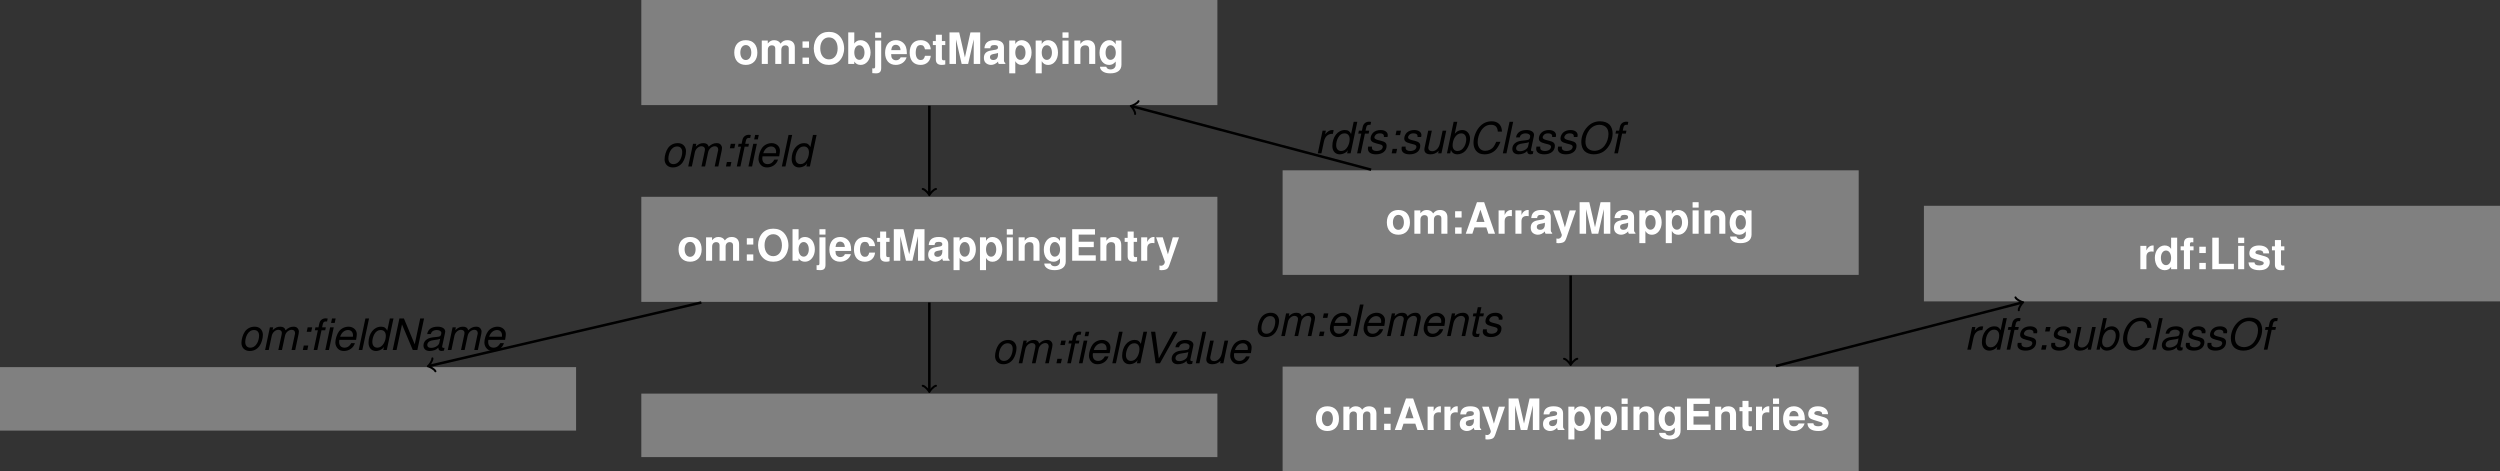 <?xml version='1.0'?>
<!-- This file was generated by dvisvgm 1.9.2 -->
<svg height='147.902pt' version='1.1' viewBox='-0.367 -15.309 784.722 147.902' width='784.722pt' xmlns='http://www.w3.org/2000/svg' xmlns:xlink='http://www.w3.org/1999/xlink'>
<rect x="-0.367" y="-15.309" width="784.722" height="147.902" fill="#333333" stroke="none"/>
<defs>
<path d='M4.942 -7.115H3.775L3.978 -8.052C4.128 -8.731 4.372 -8.961 4.956 -8.961C5.037 -8.961 5.119 -8.961 5.323 -8.934L5.526 -9.871C5.282 -9.925 5.132 -9.939 4.915 -9.939C3.87 -9.939 3.109 -9.328 2.892 -8.323L2.634 -7.115H1.684L1.494 -6.205H2.444L1.127 0H2.268L3.585 -6.205H4.752L4.942 -7.115ZM7.427 -7.115H6.287L4.779 0H5.92L7.427 -7.115ZM8.025 -9.898H6.884L6.585 -8.5H7.726L8.025 -9.898Z' id='g1-2'/>
<path d='M3.204 -1.399H1.792L1.494 0H2.906L3.204 -1.399ZM4.426 -7.115H3.014L2.716 -5.716H4.128L4.426 -7.115Z' id='g1-58'/>
<path d='M10.455 -6.83C10.414 -7.631 10.278 -8.147 10.021 -8.608C9.464 -9.559 8.5 -10.061 7.223 -10.061C5.635 -10.061 4.318 -9.423 3.259 -8.147C2.186 -6.857 1.521 -4.983 1.521 -3.286C1.521 -2.335 1.792 -1.48 2.295 -0.842C2.919 -0.054 3.775 0.312 4.983 0.312C6.422 0.312 7.672 -0.217 8.554 -1.181C9.084 -1.765 9.518 -2.512 9.98 -3.612H8.649C8.31 -2.838 8.092 -2.43 7.848 -2.105C7.278 -1.29 6.246 -0.788 5.173 -0.788C3.761 -0.788 2.824 -1.887 2.824 -3.53C2.824 -4.766 3.232 -6.124 3.924 -7.156C4.752 -8.378 5.743 -8.961 6.993 -8.961C8.364 -8.961 9.043 -8.296 9.152 -6.83H10.455Z' id='g1-67'/>
<path d='M10.876 -9.898H9.667L7.943 -1.779L4.549 -9.898H3.136L1.032 0H2.24L3.951 -8.025L7.332 0H8.771L10.876 -9.898Z' id='g1-78'/>
<path d='M7.291 -10.061C5.757 -10.061 4.44 -9.491 3.34 -8.337C2.132 -7.088 1.412 -5.295 1.412 -3.571C1.412 -2.403 1.779 -1.358 2.403 -0.733C3.055 -0.081 4.155 0.312 5.309 0.312C6.585 0.312 7.739 -0.054 8.622 -0.733C10.211 -1.955 11.242 -4.155 11.242 -6.3C11.242 -7.373 10.862 -8.405 10.265 -9.016C9.6 -9.681 8.527 -10.061 7.291 -10.061ZM7.128 -8.961C8.052 -8.961 8.921 -8.581 9.382 -7.984C9.749 -7.509 9.939 -6.857 9.939 -6.056C9.939 -4.82 9.505 -3.49 8.785 -2.512C7.997 -1.412 6.803 -0.788 5.485 -0.788C4.603 -0.788 3.748 -1.168 3.272 -1.765C2.906 -2.227 2.716 -2.892 2.716 -3.68C2.716 -4.929 3.136 -6.246 3.856 -7.237C4.644 -8.323 5.852 -8.961 7.128 -8.961Z' id='g1-79'/>
<path d='M5.323 0L10.862 -9.898H9.518L4.956 -1.521L3.829 -9.898H2.512L3.965 0H5.323Z' id='g1-86'/>
<path d='M7.495 -0.692C7.373 -0.665 7.319 -0.665 7.264 -0.665C6.911 -0.665 6.748 -0.788 6.748 -1.059C6.748 -1.113 6.748 -1.154 6.762 -1.195L7.631 -5.282C7.712 -5.648 7.712 -5.648 7.712 -5.784C7.712 -6.707 6.775 -7.319 5.35 -7.319C3.462 -7.319 2.308 -6.517 2.05 -5.01H3.191C3.313 -5.39 3.408 -5.581 3.598 -5.771C3.897 -6.069 4.467 -6.273 5.051 -6.273C5.866 -6.273 6.49 -5.906 6.49 -5.404C6.49 -5.35 6.477 -5.255 6.463 -5.146L6.422 -4.902C6.3 -4.345 6.042 -4.196 5.051 -4.101C3.232 -3.938 2.661 -3.802 1.996 -3.381C1.29 -2.933 0.883 -2.213 0.883 -1.426C0.883 -0.339 1.616 0.312 2.838 0.312C3.313 0.312 3.883 0.217 4.372 0.041C4.807 -0.109 5.01 -0.244 5.567 -0.733V-0.638V-0.584C5.567 -0.027 5.947 0.312 6.599 0.312C6.748 0.312 6.789 0.312 7.128 0.231C7.156 0.217 7.237 0.204 7.319 0.19L7.495 -0.692ZM5.852 -2.227C5.676 -1.385 4.481 -0.665 3.286 -0.665C2.512 -0.665 2.077 -0.991 2.077 -1.561C2.077 -2.01 2.335 -2.458 2.743 -2.702C3.069 -2.906 3.476 -3.014 4.141 -3.109C5.418 -3.286 5.526 -3.299 6.124 -3.503L5.852 -2.227Z' id='g1-97'/>
<path d='M2.838 -9.898L0.733 0H1.752L1.982 -1.059C2.159 -0.638 2.281 -0.448 2.485 -0.244C2.838 0.109 3.394 0.312 3.992 0.312C4.902 0.312 5.866 -0.109 6.477 -0.747C7.386 -1.711 7.984 -3.259 7.984 -4.657C7.984 -6.178 6.952 -7.319 5.581 -7.319C5.037 -7.319 4.426 -7.156 4.019 -6.911C3.788 -6.762 3.612 -6.612 3.191 -6.164L3.978 -9.898H2.838ZM5.2 -6.273C6.192 -6.273 6.789 -5.567 6.789 -4.399C6.789 -3.625 6.558 -2.756 6.164 -2.105C5.608 -1.181 4.902 -0.733 4.019 -0.733C3.096 -0.733 2.512 -1.412 2.512 -2.485C2.512 -3.327 2.756 -4.25 3.136 -4.902C3.666 -5.798 4.386 -6.273 5.2 -6.273Z' id='g1-98'/>
<path d='M8.826 -9.898H7.685L6.87 -6.083C6.436 -6.965 5.893 -7.319 4.929 -7.319C2.675 -7.319 0.991 -5.173 0.991 -2.308C0.991 -0.72 1.901 0.312 3.313 0.312C3.897 0.312 4.521 0.122 5.065 -0.204C5.472 -0.448 5.648 -0.652 5.839 -1.032L5.621 0H6.721L8.826 -9.898ZM4.82 -6.273C5.825 -6.273 6.422 -5.594 6.422 -4.44C6.422 -3.639 6.205 -2.811 5.798 -2.105C5.268 -1.195 4.603 -0.733 3.775 -0.733C2.77 -0.733 2.186 -1.412 2.186 -2.58C2.186 -3.34 2.417 -4.209 2.783 -4.902C3.299 -5.839 3.951 -6.273 4.82 -6.273Z' id='g1-100'/>
<path d='M7.644 -3.177L7.685 -3.408C7.807 -4.06 7.875 -4.63 7.875 -4.997C7.875 -6.3 6.748 -7.319 5.282 -7.319C4.101 -7.319 2.96 -6.762 2.281 -5.852C1.643 -4.997 1.141 -3.449 1.141 -2.349C1.141 -1.616 1.453 -0.869 1.982 -0.367C2.458 0.095 3.055 0.312 3.829 0.312C5.458 0.312 6.857 -0.692 7.278 -2.159H6.137C5.648 -1.222 4.929 -0.733 4.019 -0.733C2.946 -0.733 2.335 -1.399 2.335 -2.553C2.335 -2.838 2.349 -2.974 2.403 -3.177H7.644ZM2.648 -4.155C3.001 -5.404 4.005 -6.273 5.105 -6.273C6.069 -6.273 6.68 -5.621 6.68 -4.603C6.68 -4.467 6.667 -4.372 6.64 -4.155H2.648Z' id='g1-101'/>
<path d='M5.024 -7.115H3.856L4.06 -8.052C4.209 -8.731 4.454 -8.961 5.037 -8.961C5.132 -8.961 5.214 -8.961 5.404 -8.934L5.608 -9.871C5.363 -9.925 5.214 -9.939 4.997 -9.939C3.951 -9.939 3.191 -9.328 2.974 -8.323L2.716 -7.115H1.765L1.575 -6.205H2.525L1.208 0H2.349L3.666 -6.205H4.834L5.024 -7.115Z' id='g1-102'/>
<path d='M4.168 -9.898H3.028L0.923 0H2.064L4.168 -9.898Z' id='g1-108'/>
<path d='M2.471 -7.115L0.964 0H2.105L3.055 -4.467C3.272 -5.499 4.196 -6.341 5.105 -6.341C5.771 -6.341 6.219 -5.961 6.219 -5.404C6.219 -5.255 6.205 -5.078 6.164 -4.902L5.119 0H6.259L7.21 -4.467C7.427 -5.526 8.364 -6.341 9.342 -6.341C9.98 -6.341 10.373 -5.947 10.373 -5.295C10.373 -5.092 10.373 -5.092 10.251 -4.63L9.274 0H10.414L11.487 -5.065C11.528 -5.214 11.568 -5.662 11.568 -5.811C11.568 -6.164 11.405 -6.545 11.134 -6.857C10.835 -7.183 10.469 -7.319 9.844 -7.319C8.961 -7.319 8.187 -6.965 7.386 -6.192C7.169 -6.952 6.64 -7.319 5.743 -7.319C4.82 -7.319 4.196 -7.047 3.327 -6.232L3.503 -7.115H2.471Z' id='g1-109'/>
<path d='M2.458 -7.115L0.95 0H2.091L2.919 -3.924C3.245 -5.418 4.196 -6.341 5.418 -6.341C6.096 -6.341 6.599 -5.866 6.599 -5.241C6.599 -5.16 6.572 -4.956 6.517 -4.739L5.513 0H6.653L7.739 -5.105C7.78 -5.282 7.794 -5.445 7.794 -5.621C7.794 -6.653 7.074 -7.319 5.947 -7.319C4.915 -7.319 4.019 -6.952 3.313 -6.232L3.49 -7.115H2.458Z' id='g1-110'/>
<path d='M5.214 -7.319C3.951 -7.319 2.838 -6.748 2.145 -5.743C1.534 -4.874 1.086 -3.381 1.086 -2.227C1.086 -0.72 2.132 0.312 3.652 0.312C4.956 0.312 5.988 -0.217 6.748 -1.263C7.373 -2.118 7.821 -3.598 7.821 -4.779C7.821 -5.499 7.549 -6.192 7.074 -6.653C6.612 -7.101 6.001 -7.319 5.214 -7.319ZM5.037 -6.273C6.042 -6.273 6.626 -5.621 6.626 -4.521C6.626 -3.72 6.395 -2.838 6.029 -2.159C5.513 -1.222 4.779 -0.733 3.843 -0.733C2.879 -0.733 2.281 -1.412 2.281 -2.498C2.281 -3.272 2.512 -4.168 2.879 -4.847C3.381 -5.771 4.141 -6.273 5.037 -6.273Z' id='g1-111'/>
<path d='M2.444 -7.115L0.937 0H2.077L2.865 -3.693C3.218 -5.35 4.182 -6.178 5.676 -6.124L5.92 -7.278C5.743 -7.305 5.635 -7.319 5.485 -7.319C4.698 -7.319 4.087 -6.965 3.245 -6.001L3.476 -7.115H2.444Z' id='g1-114'/>
<path d='M6.979 -5.132C7.047 -5.418 7.061 -5.54 7.061 -5.716C7.061 -6.667 6.151 -7.319 4.834 -7.319C3.87 -7.319 3.041 -7.033 2.485 -6.504C1.996 -6.029 1.67 -5.323 1.67 -4.684C1.67 -3.856 2.145 -3.462 3.544 -3.096L4.549 -2.838C4.997 -2.716 5.2 -2.634 5.323 -2.485C5.418 -2.363 5.499 -2.159 5.499 -2.037C5.499 -1.792 5.282 -1.371 5.065 -1.195C4.725 -0.91 4.141 -0.733 3.557 -0.733C2.621 -0.733 2.091 -1.1 2.091 -1.779C2.091 -1.86 2.105 -1.982 2.118 -2.118H0.91C0.842 -1.806 0.828 -1.643 0.828 -1.426C0.828 -0.339 1.779 0.312 3.354 0.312C5.377 0.312 6.694 -0.733 6.694 -2.349C6.694 -3.177 6.246 -3.612 5.051 -3.91L4.019 -4.168C3.259 -4.359 2.865 -4.63 2.865 -4.983C2.865 -5.255 3.028 -5.594 3.272 -5.825C3.598 -6.137 4.005 -6.273 4.603 -6.273C5.404 -6.273 5.852 -5.961 5.852 -5.431C5.852 -5.336 5.852 -5.241 5.839 -5.132H6.979Z' id='g1-115'/>
<path d='M4.97 -7.115H3.761L4.182 -9.07H3.041L2.621 -7.115H1.657L1.466 -6.205H2.43L1.358 -1.181C1.331 -1.046 1.317 -0.896 1.317 -0.76C1.317 -0.095 1.779 0.312 2.525 0.312C2.797 0.312 3.218 0.272 3.408 0.217L3.625 -0.774C3.204 -0.679 3.136 -0.665 2.974 -0.665C2.675 -0.665 2.485 -0.815 2.485 -1.032C2.485 -1.073 2.498 -1.141 2.512 -1.222L3.571 -6.205H4.779L4.97 -7.115Z' id='g1-116'/>
<path d='M6.558 0L8.065 -7.115H6.925L6.069 -3.082C5.757 -1.616 4.793 -0.665 3.639 -0.665C2.906 -0.665 2.43 -1.073 2.43 -1.711C2.43 -1.819 2.444 -1.942 2.471 -2.077L3.544 -7.115H2.403L1.236 -1.629C1.208 -1.494 1.195 -1.344 1.195 -1.168C1.195 -0.244 1.901 0.312 3.069 0.312C4.128 0.312 4.902 -0.014 5.689 -0.774L5.526 0H6.558Z' id='g1-117'/>
<path d='M3.571 -1.982H1.534V0H3.571V-1.982ZM3.571 -7.061H1.534V-5.078H3.571V-7.061Z' id='g3-58'/>
<path d='M6.803 -1.996L7.454 0H9.545L6.124 -9.898H3.87L0.353 0H2.43L3.096 -1.996H6.803ZM6.246 -3.693H3.666L4.956 -7.563L6.246 -3.693Z' id='g3-65'/>
<path d='M3.109 -4.263H7.848V-5.961H3.109V-8.201H8.228V-9.898H1.073V0H8.473V-1.697H3.109V-4.263Z' id='g3-69'/>
<path d='M3.123 -9.898H1.086V0H7.862V-1.697H3.123V-9.898Z' id='g3-76'/>
<path d='M2.933 -7.712L4.712 0H6.748L8.5 -7.712V0H10.537V-9.898H7.468L5.73 -2.023L3.938 -9.898H0.896V0H2.933V-7.712Z' id='g3-77'/>
<path d='M5.295 -10.061C3.91 -10.061 2.77 -9.6 1.928 -8.69C1.046 -7.739 0.543 -6.354 0.543 -4.874S1.046 -1.996 1.928 -1.059C2.783 -0.136 3.897 0.312 5.309 0.312S7.834 -0.136 8.69 -1.059C9.545 -1.969 10.075 -3.408 10.075 -4.807C10.075 -6.354 9.572 -7.739 8.69 -8.69C7.821 -9.627 6.721 -10.061 5.295 -10.061ZM5.309 -8.323C6.979 -8.323 8.038 -6.965 8.038 -4.82C8.038 -2.797 6.938 -1.426 5.309 -1.426C3.666 -1.426 2.58 -2.797 2.58 -4.874S3.666 -8.323 5.309 -8.323Z' id='g3-79'/>
<path d='M7.115 -0.231C6.775 -0.543 6.68 -0.747 6.68 -1.127V-5.2C6.68 -6.694 5.662 -7.454 3.68 -7.454S0.665 -6.612 0.543 -4.915H2.376C2.471 -5.676 2.783 -5.92 3.72 -5.92C4.454 -5.92 4.82 -5.676 4.82 -5.187C4.82 -4.942 4.698 -4.725 4.494 -4.616C4.236 -4.481 4.236 -4.481 3.299 -4.331L2.539 -4.196C1.086 -3.951 0.38 -3.204 0.38 -1.887C0.38 -1.263 0.557 -0.747 0.896 -0.38C1.317 0.054 1.955 0.312 2.607 0.312C3.422 0.312 4.168 -0.041 4.834 -0.733C4.834 -0.353 4.874 -0.217 5.051 0H7.115V-0.231ZM4.82 -2.946C4.82 -1.847 4.277 -1.222 3.313 -1.222C2.675 -1.222 2.281 -1.561 2.281 -2.105C2.281 -2.675 2.58 -2.946 3.367 -3.109L4.019 -3.232C4.521 -3.327 4.603 -3.354 4.82 -3.462V-2.946Z' id='g3-97'/>
<path d='M0.801 -9.898V0H2.702V-0.747C3.164 -0.027 3.802 0.312 4.725 0.312C6.477 0.312 7.807 -1.358 7.807 -3.571C7.807 -4.562 7.509 -5.567 7.02 -6.273C6.517 -6.993 5.621 -7.454 4.725 -7.454C3.815 -7.454 3.164 -7.115 2.702 -6.382V-9.898H0.801ZM4.304 -5.866C5.241 -5.866 5.906 -4.915 5.906 -3.557C5.906 -2.227 5.241 -1.276 4.304 -1.276C3.34 -1.276 2.702 -2.2 2.702 -3.598C2.702 -4.929 3.354 -5.866 4.304 -5.866Z' id='g3-98'/>
<path d='M7.088 -4.589C6.952 -6.382 5.757 -7.454 3.924 -7.454C1.738 -7.454 0.462 -6.015 0.462 -3.517C0.462 -1.1 1.724 0.312 3.897 0.312C5.676 0.312 6.911 -0.788 7.088 -2.539H5.268C5.024 -1.589 4.644 -1.222 3.91 -1.222C2.946 -1.222 2.363 -2.091 2.363 -3.517C2.363 -4.209 2.498 -4.861 2.729 -5.295C2.946 -5.703 3.367 -5.92 3.91 -5.92C4.684 -5.92 5.051 -5.553 5.268 -4.589H7.088Z' id='g3-99'/>
<path d='M5.499 0H7.4V-9.898H5.499V-6.382C5.024 -7.115 4.386 -7.454 3.476 -7.454C1.724 -7.454 0.394 -5.771 0.394 -3.557C0.394 -2.566 0.692 -1.561 1.181 -0.855C1.684 -0.149 2.58 0.312 3.476 0.312C4.386 0.312 5.024 -0.027 5.499 -0.747V0ZM3.897 -5.866C4.861 -5.866 5.499 -4.929 5.499 -3.53C5.499 -2.2 4.847 -1.276 3.897 -1.276S2.295 -2.213 2.295 -3.557C2.295 -4.915 2.946 -5.866 3.897 -5.866Z' id='g3-100'/>
<path d='M7.115 -3.069C7.128 -3.232 7.128 -3.299 7.128 -3.394C7.128 -4.128 7.02 -4.807 6.843 -5.323C6.354 -6.653 5.173 -7.454 3.693 -7.454C1.589 -7.454 0.299 -5.934 0.299 -3.476C0.299 -1.127 1.575 0.312 3.652 0.312C5.295 0.312 6.626 -0.625 7.047 -2.064H5.173C4.942 -1.48 4.413 -1.141 3.72 -1.141C3.177 -1.141 2.743 -1.371 2.471 -1.779C2.295 -2.05 2.227 -2.376 2.2 -3.069H7.115ZM2.227 -4.331C2.349 -5.445 2.824 -6.001 3.666 -6.001C4.141 -6.001 4.576 -5.771 4.847 -5.39C5.024 -5.119 5.105 -4.834 5.146 -4.331H2.227Z' id='g3-101'/>
<path d='M4.25 -7.183H3.123V-7.902C3.123 -8.283 3.286 -8.473 3.639 -8.473C3.802 -8.473 4.019 -8.459 4.182 -8.432V-9.858C3.829 -9.885 3.354 -9.898 3.096 -9.898C1.833 -9.898 1.222 -9.301 1.222 -8.065V-7.183H0.19V-5.92H1.222V0H3.123V-5.92H4.25V-7.183Z' id='g3-102'/>
<path d='M5.54 -7.332V-6.205C4.97 -7.074 4.345 -7.454 3.503 -7.454C1.765 -7.454 0.462 -5.757 0.462 -3.49C0.462 -1.208 1.657 0.312 3.462 0.312C4.318 0.312 4.834 0.054 5.54 -0.747V0.244C5.54 1.127 4.874 1.738 3.924 1.738C3.204 1.738 2.729 1.439 2.58 0.883H0.611C0.625 1.453 0.842 1.847 1.331 2.254C1.914 2.729 2.729 2.96 3.856 2.96C6.069 2.96 7.346 1.969 7.346 0.244V-7.332H5.54ZM3.91 -5.866C4.861 -5.866 5.567 -4.874 5.567 -3.517C5.567 -2.186 4.874 -1.276 3.883 -1.276C2.987 -1.276 2.363 -2.186 2.363 -3.517C2.363 -4.902 2.987 -5.866 3.91 -5.866Z' id='g3-103'/>
<path d='M2.811 -7.332H0.91V0H2.811V-7.332ZM2.811 -9.898H0.91V-8.201H2.811V-9.898Z' id='g3-105'/>
<path d='M2.851 -7.332H0.95V0.855C0.95 1.276 0.801 1.426 0.394 1.426C0.272 1.426 0.19 1.412 0.054 1.371V2.892C0.434 2.933 0.91 2.96 1.181 2.96C2.363 2.96 2.851 2.471 2.851 1.276V-7.332ZM2.851 -9.898H0.95V-8.201H2.851V-9.898Z' id='g3-106'/>
<path d='M0.815 -7.332V0H2.716V-4.399C2.716 -5.295 3.204 -5.839 4.019 -5.839C4.657 -5.839 5.051 -5.472 5.051 -4.888V0H6.952V-4.399C6.952 -5.295 7.441 -5.839 8.255 -5.839C8.894 -5.839 9.287 -5.472 9.287 -4.888V0H11.188V-5.187C11.188 -6.612 10.319 -7.454 8.853 -7.454C7.93 -7.454 7.278 -7.128 6.707 -6.368C6.354 -7.061 5.621 -7.454 4.712 -7.454C3.87 -7.454 3.327 -7.169 2.702 -6.422V-7.332H0.815Z' id='g3-109'/>
<path d='M0.855 -7.332V0H2.756V-4.399C2.756 -5.268 3.367 -5.839 4.291 -5.839C5.105 -5.839 5.513 -5.39 5.513 -4.521V0H7.414V-4.915C7.414 -6.531 6.517 -7.454 4.956 -7.454C3.965 -7.454 3.299 -7.088 2.756 -6.273V-7.332H0.855Z' id='g3-110'/>
<path d='M4.087 -7.454C1.847 -7.454 0.475 -5.974 0.475 -3.571C0.475 -1.154 1.847 0.312 4.101 0.312C6.327 0.312 7.726 -1.168 7.726 -3.517C7.726 -6.001 6.382 -7.454 4.087 -7.454ZM4.101 -5.92C5.146 -5.92 5.825 -4.983 5.825 -3.544C5.825 -2.172 5.119 -1.222 4.101 -1.222C3.069 -1.222 2.376 -2.172 2.376 -3.571S3.069 -5.92 4.101 -5.92Z' id='g3-111'/>
<path d='M2.688 -7.332H0.788V2.96H2.688V-0.869C3.15 -0.054 3.802 0.326 4.725 0.326C6.49 0.326 7.794 -1.331 7.794 -3.557C7.794 -4.589 7.495 -5.621 7.006 -6.3C6.517 -6.993 5.608 -7.454 4.725 -7.454C3.802 -7.454 3.15 -7.061 2.688 -6.246V-7.332ZM4.291 -5.866C5.255 -5.866 5.893 -4.929 5.893 -3.53C5.893 -2.2 5.228 -1.263 4.291 -1.263C3.34 -1.263 2.688 -2.186 2.688 -3.557S3.34 -5.866 4.291 -5.866Z' id='g3-112'/>
<path d='M0.855 -7.332V0H2.756V-3.897C2.756 -5.01 3.313 -5.567 4.426 -5.567C4.63 -5.567 4.766 -5.553 5.024 -5.513V-7.441C4.915 -7.454 4.847 -7.454 4.793 -7.454C3.924 -7.454 3.164 -6.884 2.756 -5.893V-7.332H0.855Z' id='g3-114'/>
<path d='M6.857 -4.97C6.83 -6.517 5.635 -7.454 3.666 -7.454C1.806 -7.454 0.652 -6.517 0.652 -5.01C0.652 -4.521 0.801 -4.101 1.059 -3.815C1.317 -3.557 1.548 -3.435 2.254 -3.204L4.521 -2.498C4.997 -2.349 5.16 -2.2 5.16 -1.901C5.16 -1.453 4.63 -1.181 3.748 -1.181C3.259 -1.181 2.865 -1.276 2.621 -1.439C2.417 -1.589 2.335 -1.738 2.254 -2.132H0.394C0.448 -0.53 1.629 0.312 3.856 0.312C4.874 0.312 5.648 0.095 6.192 -0.339S7.061 -1.453 7.061 -2.172C7.061 -3.123 6.585 -3.734 5.621 -4.019L3.218 -4.712C2.688 -4.874 2.553 -4.983 2.553 -5.282C2.553 -5.689 2.987 -5.961 3.652 -5.961C4.562 -5.961 5.01 -5.635 5.024 -4.97H6.857Z' id='g3-115'/>
<path d='M4.087 -7.183H3.028V-9.152H1.127V-7.183H0.19V-5.92H1.127V-1.412C1.127 -0.258 1.738 0.312 2.987 0.312C3.408 0.312 3.748 0.272 4.087 0.163V-1.168C3.897 -1.141 3.788 -1.127 3.652 -1.127C3.15 -1.127 3.028 -1.276 3.028 -1.928V-5.92H4.087V-7.183Z' id='g3-116'/>
<path d='M5.35 -7.332L3.829 -1.996L2.213 -7.332H0.122L2.851 0.299V0.312V0.353C2.851 1.046 2.335 1.575 1.67 1.575C1.521 1.575 1.412 1.561 1.168 1.494V2.919C1.453 2.96 1.616 2.974 1.847 2.974C2.322 2.974 2.892 2.879 3.218 2.743C3.748 2.525 3.978 2.213 4.291 1.344L7.305 -7.332H5.35Z' id='g3-121'/>
</defs>
<g id='page1'>
<path d='M200.934 17.676H381.758V-15.309H200.934Z' fill='#808080'/>
<g fill='#ffffff' transform='matrix(1 0 0 1 -80.449 3.571)'>
<use x='310.082' xlink:href='#g3-111' y='1.184'/>
<use x='318.378' xlink:href='#g3-109' y='1.184'/>
<use x='330.449' xlink:href='#g3-58' y='1.184'/>
<use x='334.97' xlink:href='#g3-79' y='1.184'/>
<use x='345.534' xlink:href='#g3-98' y='1.184'/>
<use x='353.83' xlink:href='#g3-106' y='1.184'/>
<use x='357.604' xlink:href='#g3-101' y='1.184'/>
<use x='365.153' xlink:href='#g3-99' y='1.184'/>
<use x='372.703' xlink:href='#g3-116' y='1.184'/>
<use x='377.224' xlink:href='#g3-77' y='1.184'/>
<use x='388.534' xlink:href='#g3-97' y='1.184'/>
<use x='396.084' xlink:href='#g3-112' y='1.184'/>
<use x='404.38' xlink:href='#g3-112' y='1.184'/>
<use x='412.676' xlink:href='#g3-105' y='1.184'/>
<use x='416.45' xlink:href='#g3-110' y='1.184'/>
<use x='424.747' xlink:href='#g3-103' y='1.184'/>
</g>
<path d='M402.234 70.977H583.055V38.152H402.234Z' fill='#808080'/>
<g fill='#ffffff' transform='matrix(1 0 0 1 120.851 56.872)'>
<use x='313.625' xlink:href='#g3-111' y='1.184'/>
<use x='321.921' xlink:href='#g3-109' y='1.184'/>
<use x='333.992' xlink:href='#g3-58' y='1.184'/>
<use x='338.514' xlink:href='#g3-65' y='1.184'/>
<use x='348.317' xlink:href='#g3-114' y='1.184'/>
<use x='353.598' xlink:href='#g3-114' y='1.184'/>
<use x='358.88' xlink:href='#g3-97' y='1.184'/>
<use x='366.157' xlink:href='#g3-121' y='1.184'/>
<use x='373.706' xlink:href='#g3-77' y='1.184'/>
<use x='385.016' xlink:href='#g3-97' y='1.184'/>
<use x='392.566' xlink:href='#g3-112' y='1.184'/>
<use x='400.862' xlink:href='#g3-112' y='1.184'/>
<use x='409.158' xlink:href='#g3-105' y='1.184'/>
<use x='412.932' xlink:href='#g3-110' y='1.184'/>
<use x='421.229' xlink:href='#g3-103' y='1.184'/>
</g>
<path d='M200.934 79.449H381.758V46.469H200.934Z' fill='#808080'/>
<g fill='#ffffff' transform='matrix(1 0 0 1 -80.449 65.345)'>
<use x='292.596' xlink:href='#g3-111' y='1.184'/>
<use x='300.892' xlink:href='#g3-109' y='1.184'/>
<use x='312.963' xlink:href='#g3-58' y='1.184'/>
<use x='317.485' xlink:href='#g3-79' y='1.184'/>
<use x='328.048' xlink:href='#g3-98' y='1.184'/>
<use x='336.344' xlink:href='#g3-106' y='1.184'/>
<use x='340.119' xlink:href='#g3-101' y='1.184'/>
<use x='347.668' xlink:href='#g3-99' y='1.184'/>
<use x='355.217' xlink:href='#g3-116' y='1.184'/>
<use x='359.739' xlink:href='#g3-77' y='1.184'/>
<use x='371.049' xlink:href='#g3-97' y='1.184'/>
<use x='378.598' xlink:href='#g3-112' y='1.184'/>
<use x='386.894' xlink:href='#g3-112' y='1.184'/>
<use x='395.19' xlink:href='#g3-105' y='1.184'/>
<use x='398.965' xlink:href='#g3-110' y='1.184'/>
<use x='407.261' xlink:href='#g3-103' y='1.184'/>
<use x='415.557' xlink:href='#g3-69' y='1.184'/>
<use x='424.613' xlink:href='#g3-110' y='1.184'/>
<use x='432.91' xlink:href='#g3-116' y='1.184'/>
<use x='437.431' xlink:href='#g3-114' y='1.184'/>
<use x='442.849' xlink:href='#g3-121' y='1.184'/>
</g>
<path d='M402.234 132.594H583.055V99.769H402.234Z' fill='#808080'/>
<g fill='#ffffff' transform='matrix(1 0 0 1 120.851 118.489)'>
<use x='291.345' xlink:href='#g3-111' y='1.184'/>
<use x='299.641' xlink:href='#g3-109' y='1.184'/>
<use x='311.711' xlink:href='#g3-58' y='1.184'/>
<use x='316.233' xlink:href='#g3-65' y='1.184'/>
<use x='326.036' xlink:href='#g3-114' y='1.184'/>
<use x='331.318' xlink:href='#g3-114' y='1.184'/>
<use x='336.599' xlink:href='#g3-97' y='1.184'/>
<use x='343.876' xlink:href='#g3-121' y='1.184'/>
<use x='351.425' xlink:href='#g3-77' y='1.184'/>
<use x='362.736' xlink:href='#g3-97' y='1.184'/>
<use x='370.285' xlink:href='#g3-112' y='1.184'/>
<use x='378.581' xlink:href='#g3-112' y='1.184'/>
<use x='386.877' xlink:href='#g3-105' y='1.184'/>
<use x='390.652' xlink:href='#g3-110' y='1.184'/>
<use x='398.948' xlink:href='#g3-103' y='1.184'/>
<use x='407.244' xlink:href='#g3-69' y='1.184'/>
<use x='416.3' xlink:href='#g3-110' y='1.184'/>
<use x='424.596' xlink:href='#g3-116' y='1.184'/>
<use x='429.118' xlink:href='#g3-114' y='1.184'/>
<use x='434.399' xlink:href='#g3-105' y='1.184'/>
<use x='438.174' xlink:href='#g3-101' y='1.184'/>
<use x='445.723' xlink:href='#g3-115' y='1.184'/>
</g>
<path d='M603.531 79.293H784.355V49.289H603.531Z' fill='#808080'/>
<g fill='#ffffff' transform='matrix(1 0 0 1 322.15 68.01)'>
<use x='348.46' xlink:href='#g3-114' y='1.184'/>
<use x='353.47' xlink:href='#g3-100' y='1.184'/>
<use x='361.766' xlink:href='#g3-102' y='1.184'/>
<use x='366.287' xlink:href='#g3-58' y='1.184'/>
<use x='370.809' xlink:href='#g3-76' y='1.184'/>
<use x='379.105' xlink:href='#g3-105' y='1.184'/>
<use x='382.879' xlink:href='#g3-115' y='1.184'/>
<use x='390.428' xlink:href='#g3-116' y='1.184'/>
</g>
<path d='M-0.367 119.852H180.457V99.926H-0.367Z' fill='#808080'/>
<path d='M200.934 128.168H381.758V108.242H200.934Z' fill='#808080'/>
<path d='M291.344 17.875V45.559' fill='none' stroke='#000000' stroke-miterlimit='10.037' stroke-width='0.8'/>
<path d='M293.418 44.008C292.641 44.137 291.473 45.559 291.344 45.949C291.215 45.559 290.051 44.137 289.273 44.008' fill='none' stroke='#000000' stroke-linecap='round' stroke-linejoin='round' stroke-miterlimit='10.037' stroke-width='0.64'/>
<g transform='matrix(1 0 0 1 -117.128 35.753)'>
<use x='324.275' xlink:href='#g1-111' y='1.184'/>
<use x='331.824' xlink:href='#g1-109' y='1.184'/>
<use x='343.134' xlink:href='#g1-58' y='1.184'/>
<use x='346.909' xlink:href='#g1-2' y='1.184'/>
<use x='353.698' xlink:href='#g1-101' y='1.184'/>
<use x='361.247' xlink:href='#g1-108' y='1.184'/>
<use x='364.261' xlink:href='#g1-100' y='1.184'/>
</g>
<path d='M430.016 37.953L354.961 18.055' fill='none' stroke='#000000' stroke-miterlimit='10.037' stroke-width='0.8'/>
<path d='M355.934 20.461C356.008 19.676 354.93 18.18 354.586 17.957C354.997 17.93 356.672 17.168 356.997 16.449' fill='none' stroke='#000000' stroke-linecap='round' stroke-linejoin='round' stroke-miterlimit='10.037' stroke-width='0.641'/>
<g transform='matrix(1 0 0 1 104.355 31.639)'>
<use x='307.978' xlink:href='#g1-114' y='1.184'/>
<use x='312.499' xlink:href='#g1-100' y='1.184'/>
<use x='320.048' xlink:href='#g1-102' y='1.184'/>
<use x='323.823' xlink:href='#g1-115' y='1.184'/>
<use x='330.612' xlink:href='#g1-58' y='1.184'/>
<use x='334.386' xlink:href='#g1-115' y='1.184'/>
<use x='341.175' xlink:href='#g1-117' y='1.184'/>
<use x='348.724' xlink:href='#g1-98' y='1.184'/>
<use x='356.274' xlink:href='#g1-67' y='1.184'/>
<use x='366.077' xlink:href='#g1-108' y='1.184'/>
<use x='369.091' xlink:href='#g1-97' y='1.184'/>
<use x='376.64' xlink:href='#g1-115' y='1.184'/>
<use x='383.429' xlink:href='#g1-115' y='1.184'/>
<use x='390.218' xlink:href='#g1-79' y='1.184'/>
<use x='400.782' xlink:href='#g1-102' y='1.184'/>
</g>
<path d='M492.645 71.176V98.863' fill='none' stroke='#000000' stroke-miterlimit='10.037' stroke-width='0.8'/>
<path d='M494.719 97.309C493.942 97.438 492.774 98.863 492.645 99.25C492.516 98.863 491.348 97.438 490.575 97.309' fill='none' stroke='#000000' stroke-linecap='round' stroke-linejoin='round' stroke-miterlimit='10.037' stroke-width='0.64'/>
<g transform='matrix(1 0 0 1 84.171 88.999)'>
<use x='309.126' xlink:href='#g1-111' y='1.184'/>
<use x='316.676' xlink:href='#g1-109' y='1.184'/>
<use x='327.986' xlink:href='#g1-58' y='1.184'/>
<use x='331.76' xlink:href='#g1-101' y='1.184'/>
<use x='339.31' xlink:href='#g1-108' y='1.184'/>
<use x='342.324' xlink:href='#g1-101' y='1.184'/>
<use x='349.873' xlink:href='#g1-109' y='1.184'/>
<use x='361.184' xlink:href='#g1-101' y='1.184'/>
<use x='368.733' xlink:href='#g1-110' y='1.184'/>
<use x='376.282' xlink:href='#g1-116' y='1.184'/>
<use x='380.057' xlink:href='#g1-115' y='1.184'/>
</g>
<path d='M557.07 99.57L634.301 79.668' fill='none' stroke='#000000' stroke-miterlimit='10.037' stroke-width='0.8'/>
<path d='M632.273 78.047C632.594 78.77 634.269 79.543 634.676 79.57C634.332 79.793 633.242 81.281 633.308 82.066' fill='none' stroke='#000000' stroke-linecap='round' stroke-linejoin='round' stroke-miterlimit='10.037' stroke-width='0.641'/>
<g transform='matrix(1 0 0 1 308.237 93.256)'>
<use x='307.978' xlink:href='#g1-114' y='1.184'/>
<use x='312.499' xlink:href='#g1-100' y='1.184'/>
<use x='320.048' xlink:href='#g1-102' y='1.184'/>
<use x='323.823' xlink:href='#g1-115' y='1.184'/>
<use x='330.612' xlink:href='#g1-58' y='1.184'/>
<use x='334.386' xlink:href='#g1-115' y='1.184'/>
<use x='341.175' xlink:href='#g1-117' y='1.184'/>
<use x='348.724' xlink:href='#g1-98' y='1.184'/>
<use x='356.274' xlink:href='#g1-67' y='1.184'/>
<use x='366.077' xlink:href='#g1-108' y='1.184'/>
<use x='369.091' xlink:href='#g1-97' y='1.184'/>
<use x='376.64' xlink:href='#g1-115' y='1.184'/>
<use x='383.429' xlink:href='#g1-115' y='1.184'/>
<use x='390.218' xlink:href='#g1-79' y='1.184'/>
<use x='400.782' xlink:href='#g1-102' y='1.184'/>
</g>
<path d='M219.781 79.648L134.316 99.566' fill='none' stroke='#000000' stroke-miterlimit='10.037' stroke-width='0.8'/>
<path d='M136.301 101.23C135.996 100.504 134.344 99.691 133.938 99.652C134.285 99.438 135.41 97.98 135.359 97.191' fill='none' stroke='#000000' stroke-linecap='round' stroke-linejoin='round' stroke-miterlimit='10.037' stroke-width='0.64'/>
<g transform='matrix(1 0 0 1 -231.769 93.369)'>
<use x='306.101' xlink:href='#g1-111' y='1.184'/>
<use x='313.65' xlink:href='#g1-109' y='1.184'/>
<use x='324.96' xlink:href='#g1-58' y='1.184'/>
<use x='328.735' xlink:href='#g1-2' y='1.184'/>
<use x='335.524' xlink:href='#g1-101' y='1.184'/>
<use x='343.073' xlink:href='#g1-108' y='1.184'/>
<use x='346.087' xlink:href='#g1-100' y='1.184'/>
<use x='353.636' xlink:href='#g1-78' y='1.184'/>
<use x='363.44' xlink:href='#g1-97' y='1.184'/>
<use x='370.989' xlink:href='#g1-109' y='1.184'/>
<use x='382.299' xlink:href='#g1-101' y='1.184'/>
</g>
<path d='M291.344 79.648V107.336' fill='none' stroke='#000000' stroke-miterlimit='10.037' stroke-width='0.8'/>
<path d='M293.418 105.782C292.641 105.911 291.473 107.336 291.344 107.723C291.215 107.336 290.051 105.911 289.273 105.782' fill='none' stroke='#000000' stroke-linecap='round' stroke-linejoin='round' stroke-miterlimit='10.037' stroke-width='0.64'/>
<g transform='matrix(1 0 0 1 3.553 97.527)'>
<use x='307.327' xlink:href='#g1-111' y='1.184'/>
<use x='314.877' xlink:href='#g1-109' y='1.184'/>
<use x='326.187' xlink:href='#g1-58' y='1.184'/>
<use x='329.961' xlink:href='#g1-2' y='1.184'/>
<use x='336.75' xlink:href='#g1-101' y='1.184'/>
<use x='344.3' xlink:href='#g1-108' y='1.184'/>
<use x='347.314' xlink:href='#g1-100' y='1.184'/>
<use x='354.863' xlink:href='#g1-86' y='1.184'/>
<use x='362.966' xlink:href='#g1-97' y='1.184'/>
<use x='370.515' xlink:href='#g1-108' y='1.184'/>
<use x='373.529' xlink:href='#g1-117' y='1.184'/>
<use x='381.078' xlink:href='#g1-101' y='1.184'/>
</g>
</g>
</svg>
